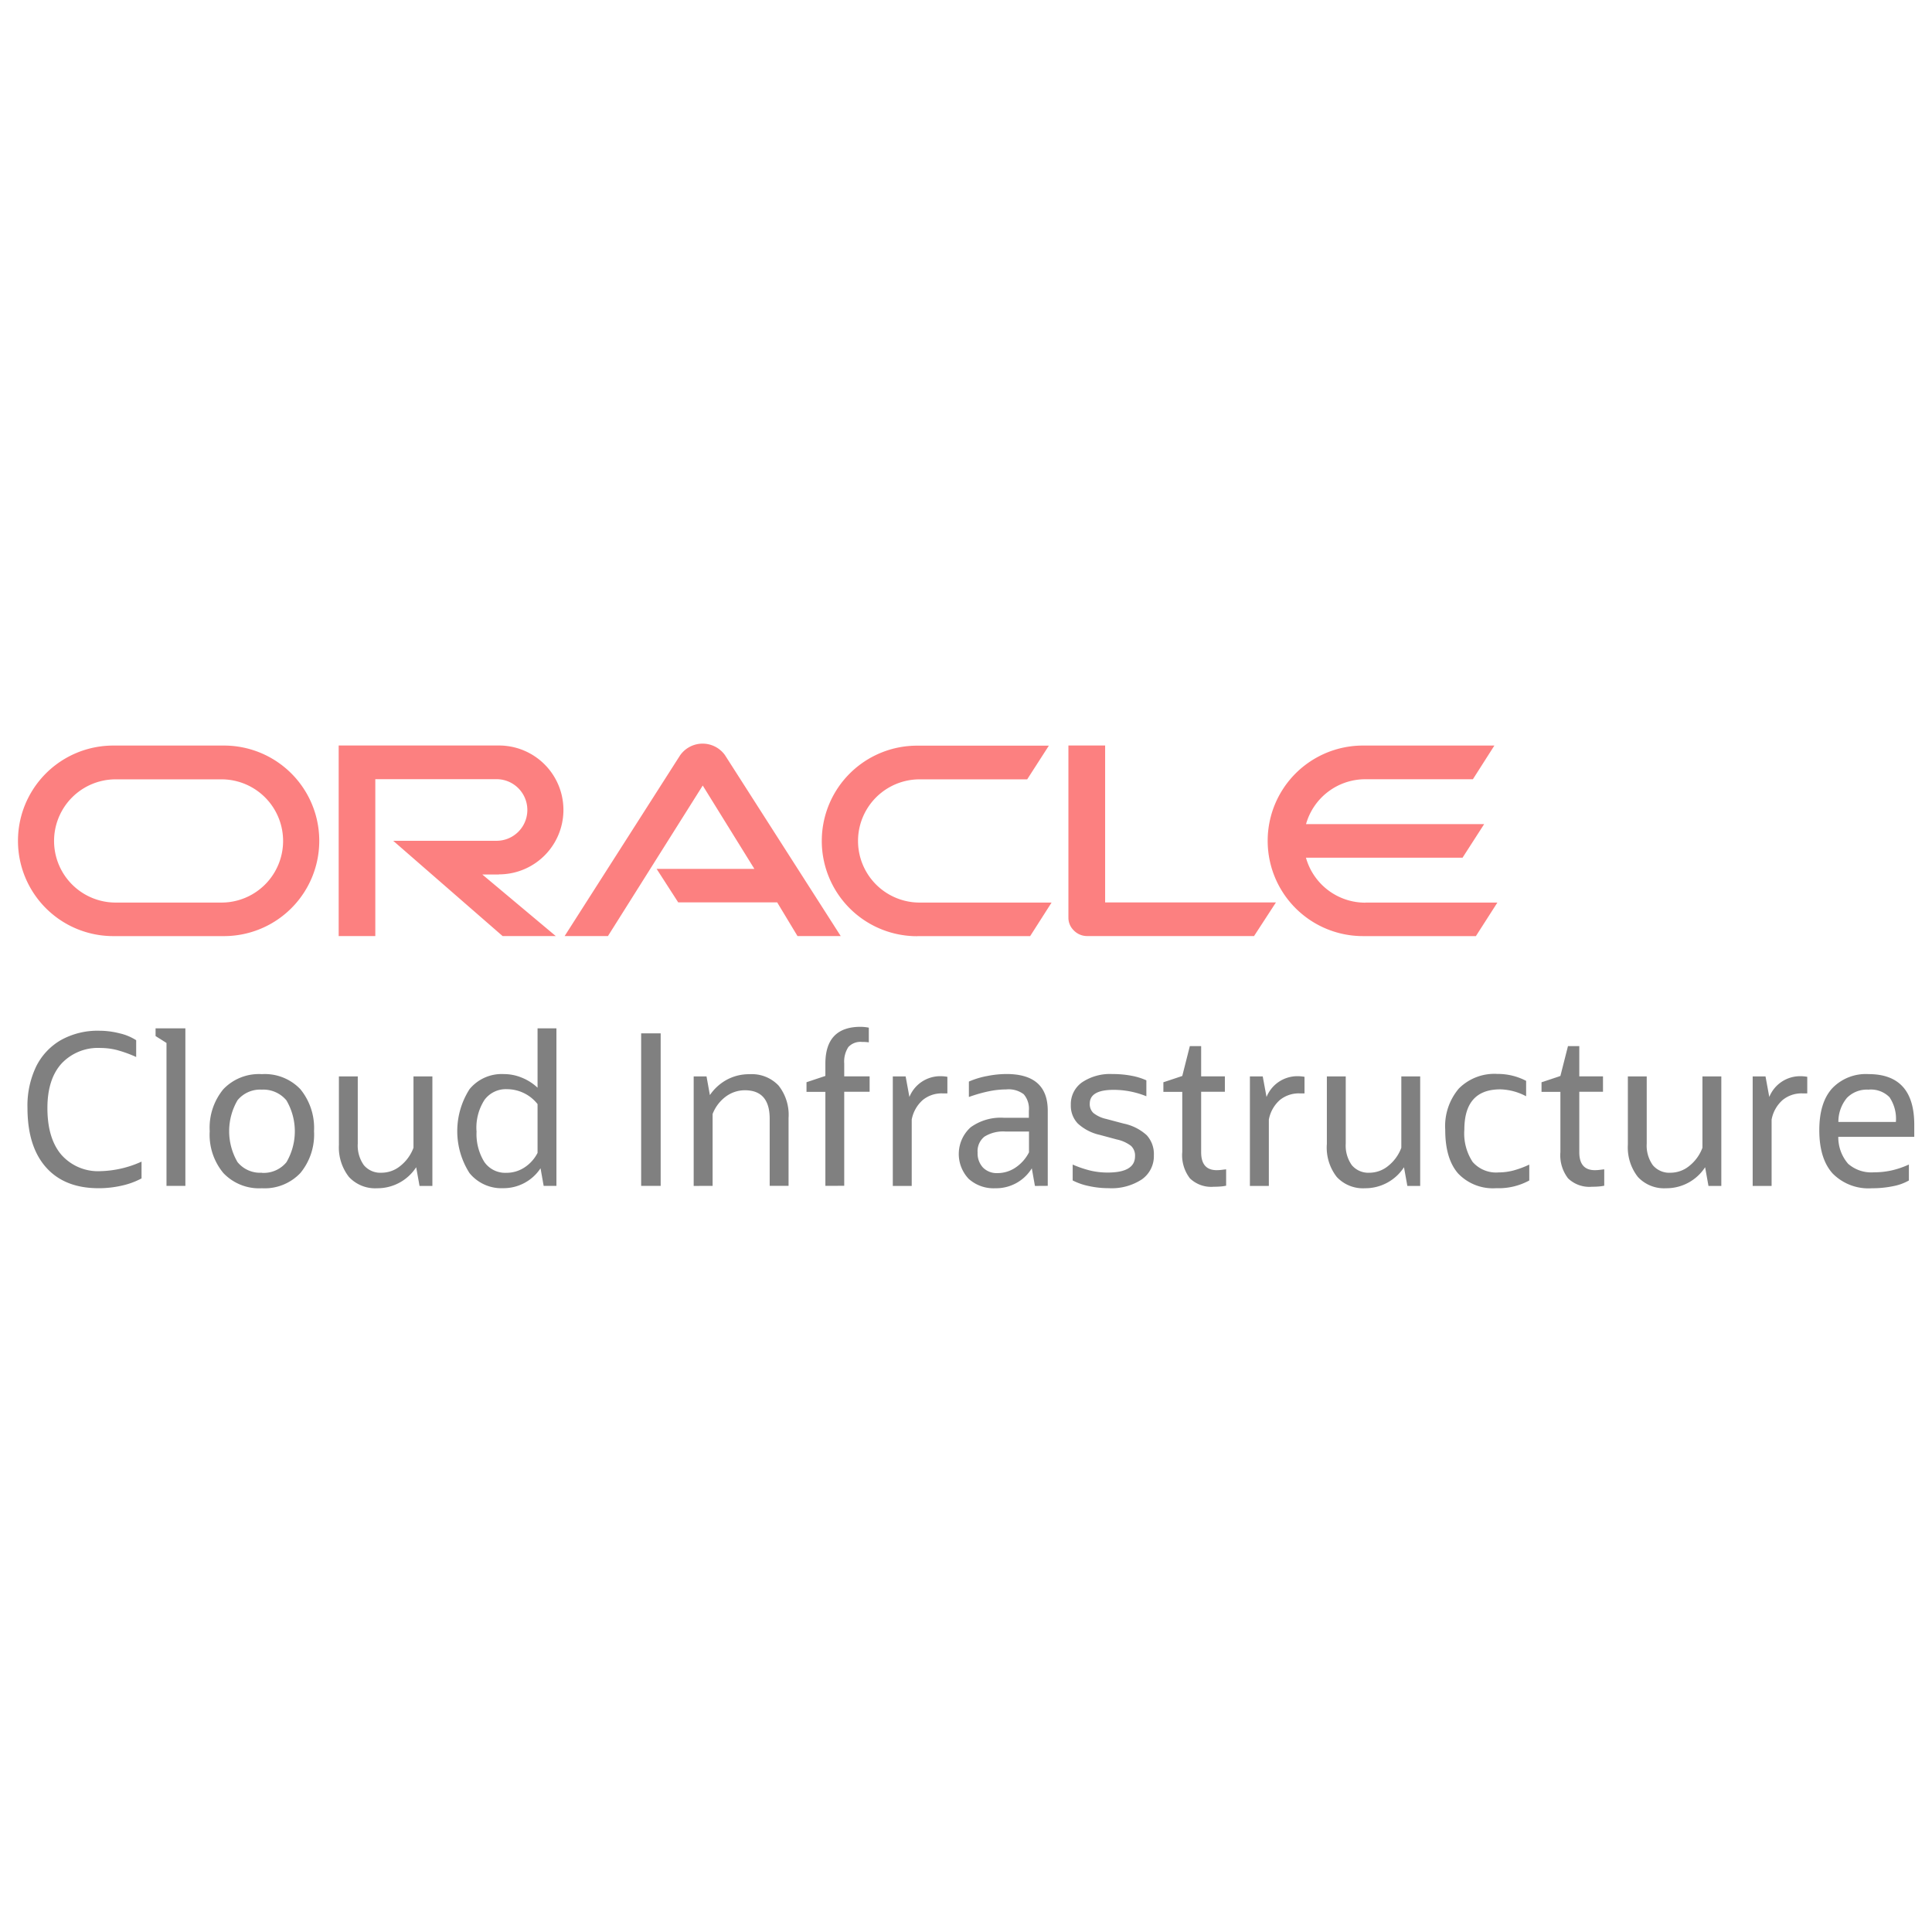 <svg xmlns="http://www.w3.org/2000/svg" width="295" height="295" viewBox="0 0 295 295">
  <g id="Oracle_icon" transform="translate(43.96 43.5)" opacity="0.5" style="mix-blend-mode: luminosity;isolation: isolate">
    <rect id="Rectangle_523" data-name="Rectangle 523" width="295" height="295" transform="translate(-43.96 -43.5)" fill="#fff" opacity="0"/>
    <g id="oracle-cloud-infrastructure-logo-01" transform="translate(-43.96 -43.5)">
      <path id="Path_1018" data-name="Path 1018" d="M104.518,307.695h14.923l-7.883-12.724L97.086,317.953H90.472l17.62-27.581a4.2,4.2,0,0,1,6.856-.051l17.679,27.632h-6.6l-3.1-5.139H107.815l-3.3-5.12M173,312.814V288.859h-5.606V315.17a2.693,2.693,0,0,0,.827,1.929,2.83,2.83,0,0,0,2.038.855h25.48l3.344-5.139H173m-92.551-4.281a9.838,9.838,0,1,0,0-19.676l-24.48,0v29.094h5.594V294H80.073a4.7,4.7,0,0,1,0,9.408H64.295l16.711,14.551h8.118L77.9,308.553h2.544m-58.9,9.408H38.458a14.547,14.547,0,0,0,0-29.094H21.547a14.547,14.547,0,0,0,0,29.094m16.527-5.12H21.92a9.408,9.408,0,0,1,0-18.816H38.074a9.408,9.408,0,0,1,0,18.816h0m106.232,5.12h17.248l3.269-5.12H144.69a9.408,9.408,0,0,1-.024-18.816H161.1l3.308-5.143H144.31a14.547,14.547,0,0,0-.055,29.094h.055m68.416-5.12a9.408,9.408,0,0,1-9.063-6.868h23.912l3.3-5.127h-27.2a9.408,9.408,0,0,1,9.063-6.852h16.417l3.281-5.143h-20.07a14.547,14.547,0,0,0,0,29.094h17.248l3.281-5.12H212.726" transform="translate(-4.256 -175.026)" fill="#f90101"/>
      <path id="Path_1019" data-name="Path 1019" d="M28.108,420v2.564a11.7,11.7,0,0,1-3.03,1.105,15.813,15.813,0,0,1-3.528.392q-5.19,0-8.024-3.187t-2.834-9.083a13.841,13.841,0,0,1,1.317-6.3,9.541,9.541,0,0,1,3.795-4.053,11.509,11.509,0,0,1,5.88-1.423,12.382,12.382,0,0,1,3.058.392,7.9,7.9,0,0,1,2.548,1.055v2.564a19.208,19.208,0,0,0-2.916-1.058,10.122,10.122,0,0,0-2.5-.321,7.637,7.637,0,0,0-5.99,2.387q-2.144,2.387-2.148,6.778,0,4.645,2.132,7.142a7.478,7.478,0,0,0,6.005,2.5A16.005,16.005,0,0,0,28.108,420" transform="translate(-6.497 -242.63)" fill="#010101"/>
      <path id="Path_1020" data-name="Path 1020" d="M62.266,423.127V401.308L60.6,400.254V399.07h4.551v24.057Z" transform="translate(-36.845 -242.055)" fill="#010101"/>
      <path id="Path_1021" data-name="Path 1021" d="M89.651,434.308a7.514,7.514,0,0,1-5.88-2.325,9.135,9.135,0,0,1-2.082-6.39,9.228,9.228,0,0,1,2.082-6.409,7.5,7.5,0,0,1,5.88-2.3,7.486,7.486,0,0,1,5.88,2.3,9.335,9.335,0,0,1,2.085,6.409,9.214,9.214,0,0,1-2.085,6.39,7.509,7.509,0,0,1-5.88,2.325m0-2.352a4.5,4.5,0,0,0,3.751-1.619,9.344,9.344,0,0,0,0-9.447,4.578,4.578,0,0,0-3.751-1.639,4.458,4.458,0,0,0-3.716,1.619,9.369,9.369,0,0,0,0,9.447,4.452,4.452,0,0,0,3.716,1.619" transform="translate(-49.667 -252.872)" fill="#010101"/>
      <path id="Path_1022" data-name="Path 1022" d="M131.54,428.125V417.78h2.881v10.251a5.155,5.155,0,0,0,.929,3.3,3.293,3.293,0,0,0,2.744,1.152,4.516,4.516,0,0,0,2.834-1.043,6.358,6.358,0,0,0,2-2.768V417.78h2.885V434.5h-1.96l-.514-2.854a7.033,7.033,0,0,1-5.958,3.207,5.446,5.446,0,0,1-4.312-1.729,7.321,7.321,0,0,1-1.521-5" transform="translate(-79.792 -253.419)" fill="#010101"/>
      <path id="Path_1023" data-name="Path 1023" d="M190.665,423.127l-.478-2.689a6.762,6.762,0,0,1-5.668,3.042,6.3,6.3,0,0,1-5.174-2.3,11.9,11.9,0,0,1,0-12.818,6.357,6.357,0,0,1,5.237-2.305,7.209,7.209,0,0,1,2.744.545,7.621,7.621,0,0,1,2.407,1.537V399.07h2.881v24.057Zm-10.243-8.361a8.072,8.072,0,0,0,1.176,4.7,3.881,3.881,0,0,0,3.363,1.666,5,5,0,0,0,2.771-.815,5.8,5.8,0,0,0,2-2.227v-7.448a5.95,5.95,0,0,0-4.645-2.278,4.049,4.049,0,0,0-3.461,1.639,7.863,7.863,0,0,0-1.219,4.739" transform="translate(-107.652 -242.054)" fill="#010101"/>
      <rect id="Rectangle_534" data-name="Rectangle 534" width="2.979" height="23.289" transform="translate(97.9 157.784)" fill="#010101"/>
      <path id="Path_1024" data-name="Path 1024" d="M269.24,433.978V417.256h1.96l.514,2.85a7.408,7.408,0,0,1,2.6-2.352,7.1,7.1,0,0,1,3.461-.835,5.613,5.613,0,0,1,4.422,1.729,7.187,7.187,0,0,1,1.529,4.967v10.349h-2.881V423.724q0-4.351-3.783-4.355a4.881,4.881,0,0,0-2.932.976,5.991,5.991,0,0,0-2,2.646v10.976Z" transform="translate(-163.32 -252.896)" fill="#010101"/>
      <path id="Path_1025" data-name="Path 1025" d="M315.931,422.774V408.419H313.05v-1.47l2.881-.96v-1.862q0-5.641,5.382-5.637a6.7,6.7,0,0,1,1.25.129v2.242a6.419,6.419,0,0,0-1.027-.063,2.518,2.518,0,0,0-2.1.784,4.076,4.076,0,0,0-.627,2.513v1.96h3.877v2.352h-3.877v14.355Z" transform="translate(-189.903 -241.703)" fill="#010101"/>
      <path id="Path_1026" data-name="Path 1026" d="M346.55,434.448V417.725h1.96l.576,3.136a5.072,5.072,0,0,1,4.677-3.171,5.959,5.959,0,0,1,1.121.094v2.532h-.737a4.539,4.539,0,0,0-3.042,1.027,5.276,5.276,0,0,0-1.666,2.975v10.125Z" transform="translate(-210.227 -253.364)" fill="#010101"/>
      <path id="Path_1027" data-name="Path 1027" d="M383.753,433.937l-.478-2.689a6.4,6.4,0,0,1-5.578,3.042,5.679,5.679,0,0,1-4.049-1.427,5.5,5.5,0,0,1,.286-7.879,7.842,7.842,0,0,1,5.045-1.458h3.846v-1.058a3.384,3.384,0,0,0-.784-2.532,3.84,3.84,0,0,0-2.673-.737,13.451,13.451,0,0,0-2.6.274,22.419,22.419,0,0,0-3.1.882V418a12.788,12.788,0,0,1,2.787-.847,15.473,15.473,0,0,1,2.944-.306q6.315,0,6.311,5.606v11.47Zm-5.7-1.96a4.9,4.9,0,0,0,2.744-.851,6.135,6.135,0,0,0,2.05-2.325v-3.171h-3.587a5.379,5.379,0,0,0-3.222.784A2.827,2.827,0,0,0,375,428.837a3.167,3.167,0,0,0,.815,2.289,2.952,2.952,0,0,0,2.227.851" transform="translate(-225.727 -252.854)" fill="#010101"/>
      <path id="Path_1028" data-name="Path 1028" d="M415.907,433.1v-2.434a16.782,16.782,0,0,0,2.744.929,11.494,11.494,0,0,0,2.615.29q4.163,0,4.163-2.5a2.019,2.019,0,0,0-.608-1.568,5.371,5.371,0,0,0-2.148-.976l-2.626-.706a7.291,7.291,0,0,1-3.363-1.744,3.92,3.92,0,0,1-1.058-2.838,4.057,4.057,0,0,1,1.713-3.442,7.636,7.636,0,0,1,4.63-1.266,15.145,15.145,0,0,1,2.916.259,9.8,9.8,0,0,1,2.274.7v2.434a13.246,13.246,0,0,0-5.006-.98q-3.638,0-3.638,2.117a1.854,1.854,0,0,0,.549,1.411,4.772,4.772,0,0,0,1.96.913l2.658.706a7.468,7.468,0,0,1,3.528,1.776,4.249,4.249,0,0,1,1.094,3.062,4.34,4.34,0,0,1-1.831,3.685,8.414,8.414,0,0,1-5.061,1.345,14.111,14.111,0,0,1-3.011-.321,9.581,9.581,0,0,1-2.5-.866" transform="translate(-252.119 -252.847)" fill="#010101"/>
      <path id="Path_1029" data-name="Path 1029" d="M454.455,422.248v-9.263H451.57v-1.47l2.885-.96L455.608,406h1.729v4.614h3.622v2.352h-3.622v9.228q0,2.744,2.372,2.744a6.056,6.056,0,0,0,.751-.047c.244-.031.476-.059.691-.079v2.5a6.531,6.531,0,0,1-.917.125q-.459.035-.976.035a4.686,4.686,0,0,1-3.634-1.282,5.78,5.78,0,0,1-1.176-3.971" transform="translate(-273.932 -246.264)" fill="#010101"/>
      <path id="Path_1030" data-name="Path 1030" d="M485.16,434.448V417.725h1.96l.58,3.136a5.072,5.072,0,0,1,4.677-3.171,5.959,5.959,0,0,1,1.121.094v2.532h-.737a4.555,4.555,0,0,0-3.046,1.027,5.272,5.272,0,0,0-1.662,2.975v10.125Z" transform="translate(-294.311 -253.364)" fill="#010101"/>
      <path id="Path_1031" data-name="Path 1031" d="M515,428.125V417.78h2.881v10.251a5.155,5.155,0,0,0,.929,3.3,3.293,3.293,0,0,0,2.724,1.152,4.516,4.516,0,0,0,2.834-1.043,6.359,6.359,0,0,0,2-2.768V417.78h2.881V434.5h-1.96l-.514-2.854a7.033,7.033,0,0,1-5.958,3.207,5.446,5.446,0,0,1-4.312-1.729,7.28,7.28,0,0,1-1.509-5" transform="translate(-312.398 -253.419)" fill="#010101"/>
      <path id="Path_1032" data-name="Path 1032" d="M573.784,430.706v2.372a9.752,9.752,0,0,1-5.029,1.176A7.329,7.329,0,0,1,562.91,432q-1.964-2.258-1.96-6.664a8.87,8.87,0,0,1,2.081-6.3,7.655,7.655,0,0,1,5.88-2.227,9.307,9.307,0,0,1,4.391,1.058v2.352a8.84,8.84,0,0,0-3.944-1.055q-5.488,0-5.488,6.151a7.905,7.905,0,0,0,1.266,4.931,4.758,4.758,0,0,0,3.987,1.6,8.954,8.954,0,0,0,2.211-.286,14.507,14.507,0,0,0,2.434-.9" transform="translate(-340.276 -252.829)" fill="#010101"/>
      <path id="Path_1033" data-name="Path 1033" d="M601.231,422.248v-9.263H598.35v-1.47l2.881-.96L602.388,406h1.729v4.614h3.618v2.352h-3.618v9.228q0,2.744,2.372,2.744a6.056,6.056,0,0,0,.751-.047c.244-.031.476-.059.687-.079v2.5a6.4,6.4,0,0,1-.913.125c-.306.023-.635.035-.976.035a4.684,4.684,0,0,1-3.634-1.282,5.769,5.769,0,0,1-1.176-3.971" transform="translate(-362.972 -246.264)" fill="#010101"/>
      <path id="Path_1034" data-name="Path 1034" d="M631.53,428.125V417.78h2.881v10.251a5.155,5.155,0,0,0,.929,3.3,3.293,3.293,0,0,0,2.744,1.152,4.516,4.516,0,0,0,2.834-1.043,6.359,6.359,0,0,0,2-2.768V417.78H645.8V434.5h-1.96l-.514-2.854a7.032,7.032,0,0,1-5.958,3.207,5.446,5.446,0,0,1-4.312-1.729,7.321,7.321,0,0,1-1.521-5" transform="translate(-382.97 -253.419)" fill="#010101"/>
      <path id="Path_1035" data-name="Path 1035" d="M680.15,434.448V417.725h1.96l.576,3.136a5.072,5.072,0,0,1,4.677-3.171,5.96,5.96,0,0,1,1.121.094v2.532h-.737a4.539,4.539,0,0,0-3.042,1.027,5.275,5.275,0,0,0-1.666,2.975v10.125Z" transform="translate(-412.531 -253.364)" fill="#010101"/>
      <path id="Path_1036" data-name="Path 1036" d="M719.781,433.121a7.758,7.758,0,0,1-2.387.866,15.622,15.622,0,0,1-3.25.321,7.676,7.676,0,0,1-6.009-2.258q-2.035-2.258-2.034-6.617,0-4.2,1.96-6.374a7.107,7.107,0,0,1,5.559-2.18q6.977,0,6.981,7.722v1.854H709a6.191,6.191,0,0,0,1.505,4.12,5.369,5.369,0,0,0,3.92,1.3,12.442,12.442,0,0,0,2.72-.29,13.52,13.52,0,0,0,2.634-.9ZM713.6,419.252a4.254,4.254,0,0,0-3.285,1.262,5.694,5.694,0,0,0-1.3,3.673h8.777a5.854,5.854,0,0,0-.976-3.783,3.988,3.988,0,0,0-3.218-1.152" transform="translate(-428.309 -252.872)" fill="#010101"/>
      <rect id="Rectangle_535" data-name="Rectangle 535" width="295" height="295" fill="none"/>
    </g>
  </g>
</svg>
